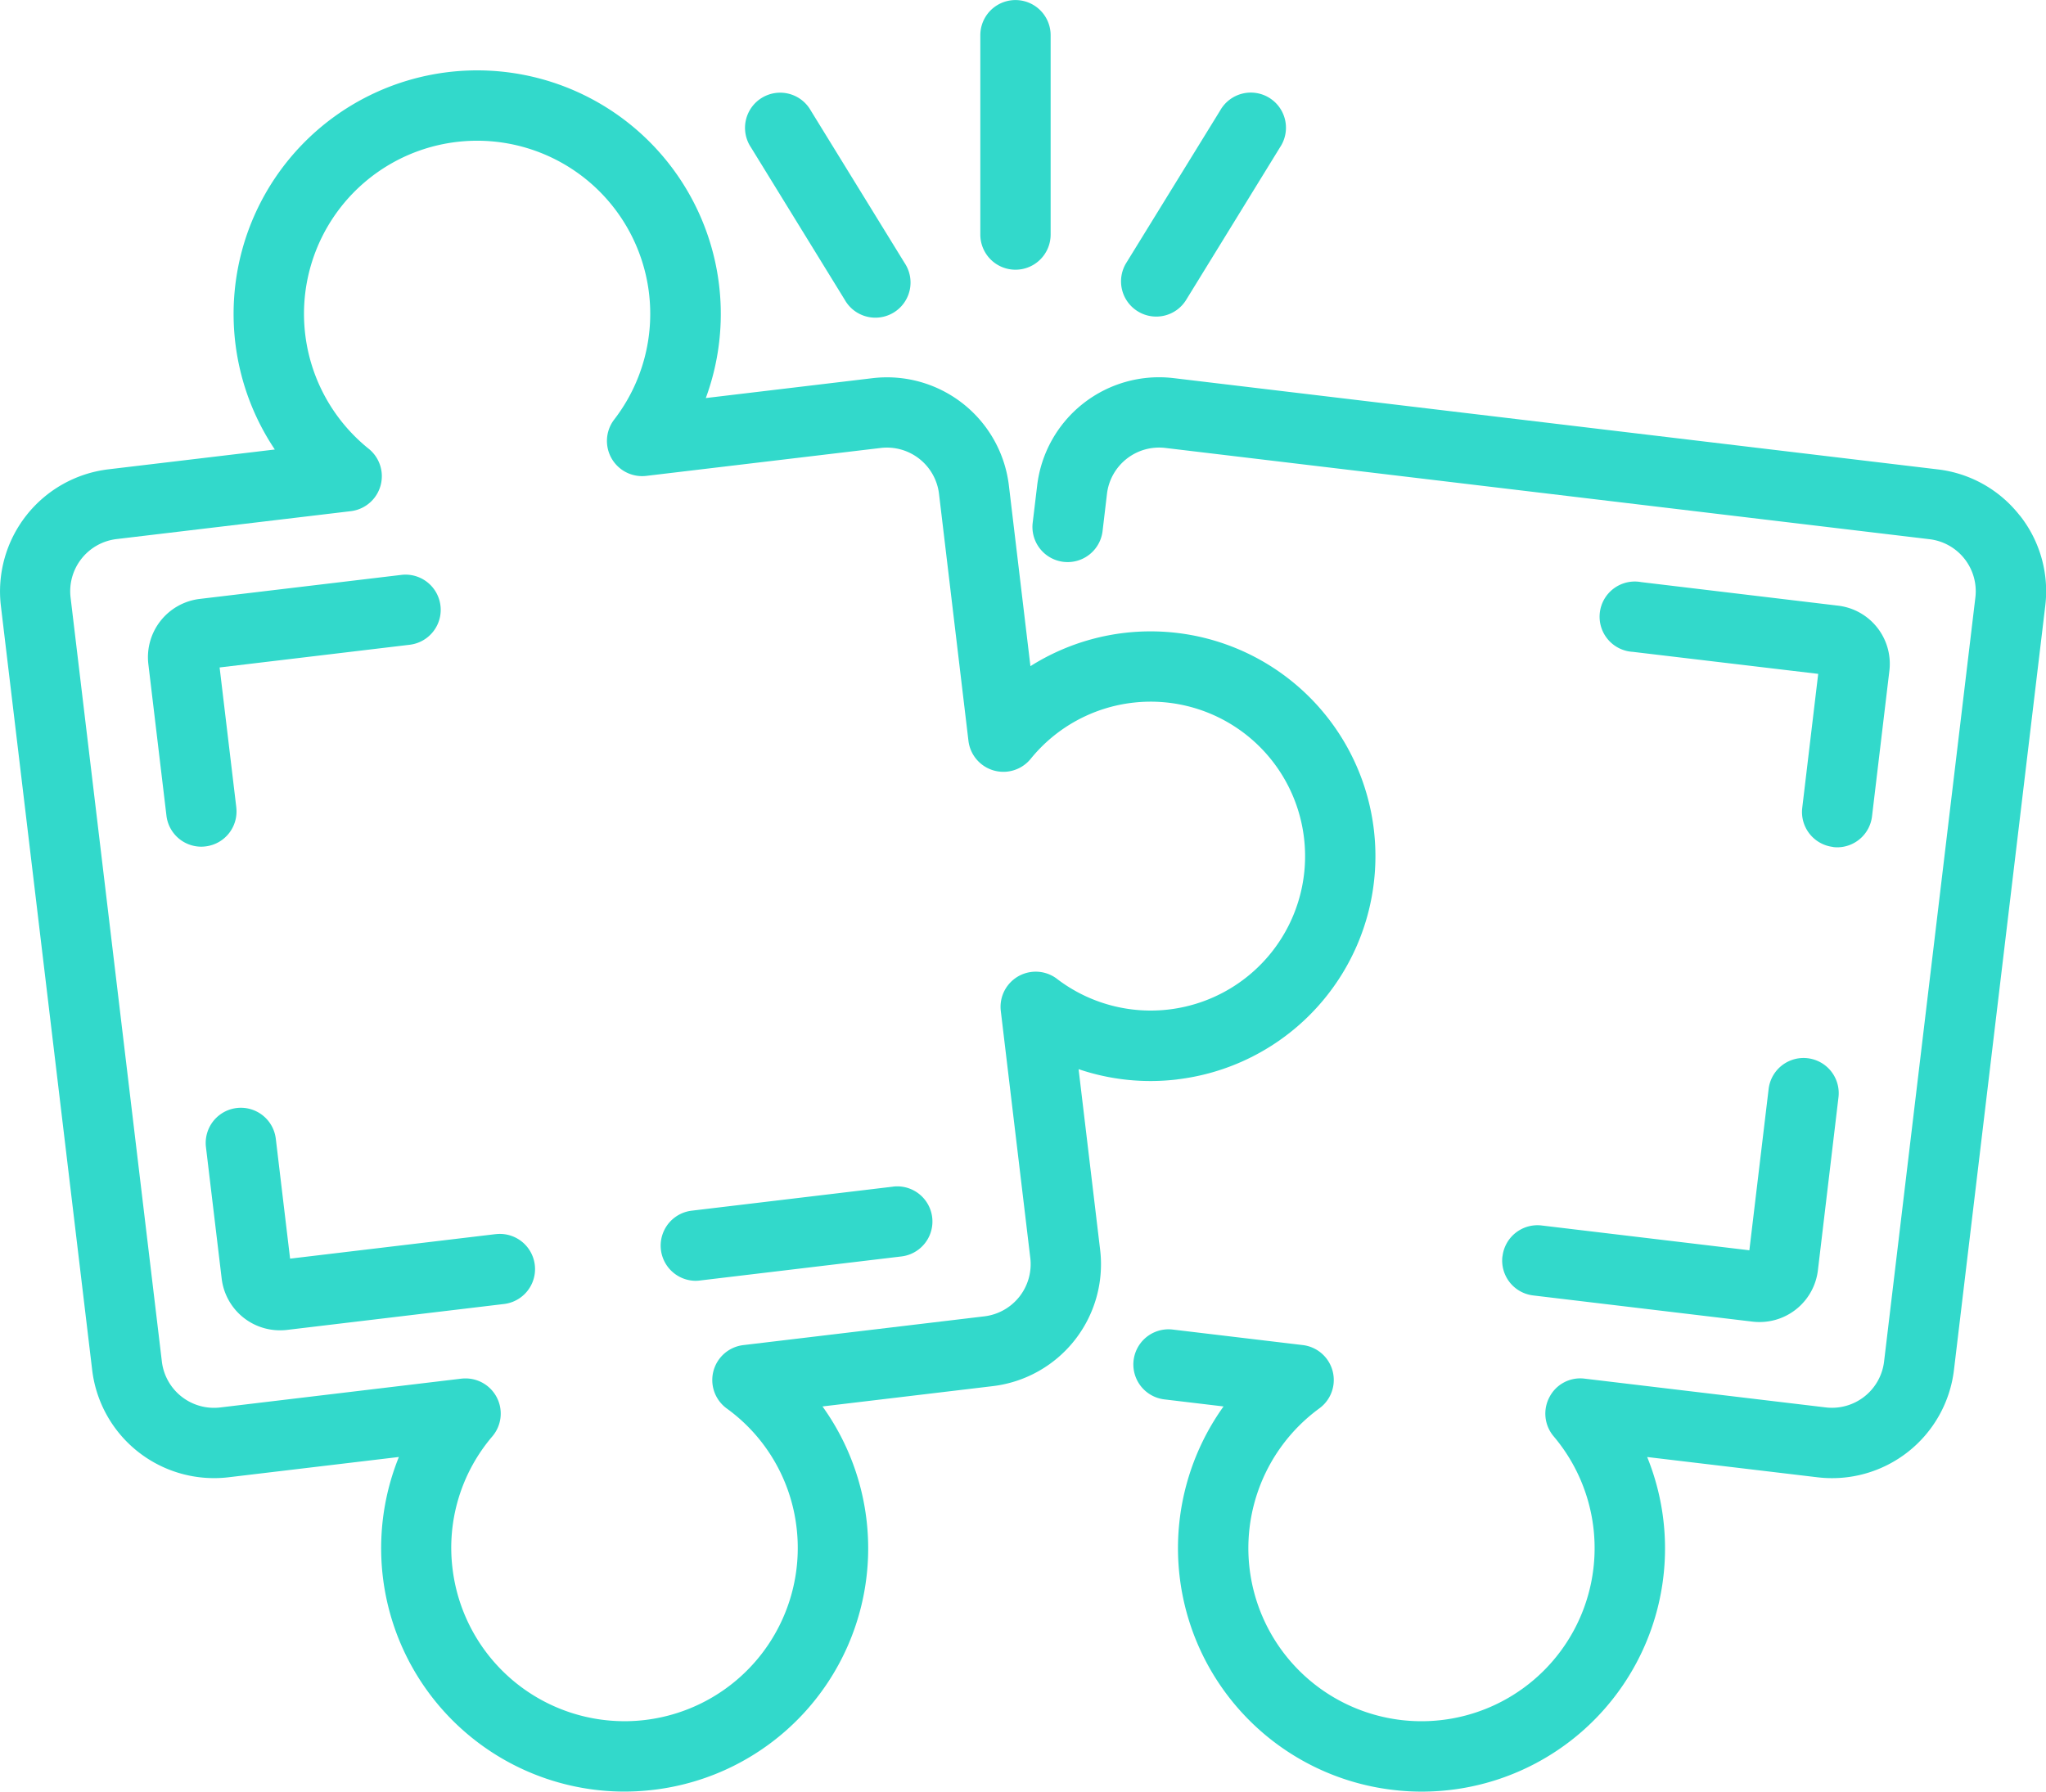 <svg id="Grupo_183143" data-name="Grupo 183143" xmlns="http://www.w3.org/2000/svg" xmlns:xlink="http://www.w3.org/1999/xlink" width="65" height="56.929" viewBox="0 0 65 56.929">
  <defs>
    <clipPath id="clip-path">
      <rect id="Rectángulo_57777" data-name="Rectángulo 57777" width="65" height="56.928" fill="#32d9cb"/>
    </clipPath>
  </defs>
  <g id="Grupo_183142" data-name="Grupo 183142" clip-path="url(#clip-path)">
    <path id="Trazado_214112" data-name="Trazado 214112" d="M5.487,17.805l-.53-4.444,6.055-.723a1.118,1.118,0,0,0-.265-2.22l-6.426.766a1.865,1.865,0,0,0-1.628,2.07l.575,4.816a1.116,1.116,0,0,0,1.108.986,1.159,1.159,0,0,0,.133-.009,1.116,1.116,0,0,0,.977-1.242" transform="translate(2.02 7.847)" fill="#32d9cb"/>
    <path id="Trazado_214113" data-name="Trazado 214113" d="M19.355,21.5l-6.407.765a1.118,1.118,0,0,0,.13,2.227,1.164,1.164,0,0,0,.135-.009l6.407-.765a1.117,1.117,0,1,0-.265-2.219" transform="translate(9.018 16.205)" fill="#32d9cb"/>
    <path id="Trazado_214114" data-name="Trazado 214114" d="M12.937,24.084l-6.53.779-.454-3.809a1.117,1.117,0,1,0-2.219.265l.5,4.181a1.863,1.863,0,0,0,1.849,1.64,1.909,1.909,0,0,0,.221-.012l6.9-.824a1.117,1.117,0,1,0-.265-2.219" transform="translate(2.809 15.13)" fill="#32d9cb"/>
    <path id="Trazado_214115" data-name="Trazado 214115" d="M37.4,33.338a7.143,7.143,0,1,0-4.664-13.13l-.684-5.737a3.9,3.9,0,0,0-4.337-3.413l-5.292.631A7.739,7.739,0,1,0,8.731,13.324l-5.292.63A3.908,3.908,0,0,0,.028,18.293l2.9,24.276a3.9,3.9,0,0,0,4.337,3.411l5.407-.644a7.735,7.735,0,0,0,7.156,10.632,7.952,7.952,0,0,0,.933-.056A7.727,7.727,0,0,0,26.13,43.73l5.407-.645a3.9,3.9,0,0,0,3.413-4.337l-.684-5.735a7.111,7.111,0,0,0,3.136.326m-3.82-3.194a1.117,1.117,0,0,0-1.787,1.021l.937,7.847a1.67,1.67,0,0,1-1.459,1.854l-7.659.914a1.118,1.118,0,0,0-.528,2.012,5.445,5.445,0,0,1,2.22,3.785,5.5,5.5,0,1,1-10.93,1.3,5.446,5.446,0,0,1,1.268-4.2,1.117,1.117,0,0,0-.854-1.838,1.152,1.152,0,0,0-.133.007L7,43.762A1.668,1.668,0,0,1,5.142,42.3l-2.9-24.276a1.67,1.67,0,0,1,1.459-1.854l7.445-.887a1.119,1.119,0,0,0,.568-1.982,5.5,5.5,0,1,1,7.8-.931,1.118,1.118,0,0,0,1.017,1.792l7.447-.887a1.668,1.668,0,0,1,1.854,1.458l.935,7.847a1.118,1.118,0,0,0,1.978.572,4.906,4.906,0,0,1,8.682,2.51v0a4.905,4.905,0,0,1-7.849,4.481" transform="translate(0 0.959)" fill="#32d9cb"/>
    <path id="Trazado_214116" data-name="Trazado 214116" d="M27.217,25.468a1.116,1.116,0,0,0,.977,1.242l6.975.833a1.887,1.887,0,0,0,.221.012,1.866,1.866,0,0,0,1.849-1.64l.654-5.5a1.117,1.117,0,1,0-2.219-.265l-.612,5.125-6.6-.788a1.118,1.118,0,0,0-1.242.977" transform="translate(20.514 14.452)" fill="#32d9cb"/>
    <path id="Trazado_214117" data-name="Trazado 214117" d="M36.359,18.969a1.159,1.159,0,0,0,.133.009,1.116,1.116,0,0,0,1.108-.986l.552-4.629A1.861,1.861,0,0,0,36.525,11.3l-6.261-.749A1.118,1.118,0,1,0,30,12.767l5.89.7-.507,4.257a1.118,1.118,0,0,0,.977,1.242" transform="translate(21.873 7.945)" fill="#32d9cb"/>
    <path id="Trazado_214118" data-name="Trazado 214118" d="M50.067,11.222a3.876,3.876,0,0,0-2.6-1.461l-24.276-2.9a3.9,3.9,0,0,0-4.337,3.411l-.144,1.2a1.118,1.118,0,0,0,2.22.265l.142-1.2a1.668,1.668,0,0,1,1.854-1.458l24.276,2.9a1.665,1.665,0,0,1,1.458,1.854l-2.9,24.274a1.667,1.667,0,0,1-1.852,1.459l-7.661-.914a1.1,1.1,0,0,0-1.115.581,1.117,1.117,0,0,0,.13,1.251,5.5,5.5,0,1,1-7.444-.887,1.117,1.117,0,0,0-.526-2.012l-4.132-.493a1.117,1.117,0,1,0-.265,2.219l1.88.224a7.733,7.733,0,0,0,5.372,12.183,7.589,7.589,0,0,0,.933.056,7.727,7.727,0,0,0,7.154-10.632l5.409.644a3.9,3.9,0,0,0,4.337-3.411l2.9-24.276a3.877,3.877,0,0,0-.809-2.876" transform="translate(14.096 5.154)" fill="#32d9cb"/>
    <path id="Trazado_214119" data-name="Trazado 214119" d="M18.874,8.57a1.117,1.117,0,0,0,1.117-1.117V1.119a1.117,1.117,0,1,0-2.234,0V7.452A1.117,1.117,0,0,0,18.874,8.57" transform="translate(13.387 0)" fill="#32d9cb"/>
    <path id="Trazado_214120" data-name="Trazado 214120" d="M20.838,8.612a1.116,1.116,0,0,0,1.538-.367L25.356,3.4a1.117,1.117,0,1,0-1.9-1.172L20.471,7.074a1.118,1.118,0,0,0,.367,1.538" transform="translate(15.309 1.281)" fill="#32d9cb"/>
    <path id="Trazado_214121" data-name="Trazado 214121" d="M16.654,8.246a1.117,1.117,0,1,0,1.9-1.172l-2.98-4.843a1.117,1.117,0,1,0-1.9,1.172Z" transform="translate(10.184 1.281)" fill="#32d9cb"/>
  </g>
</svg>
